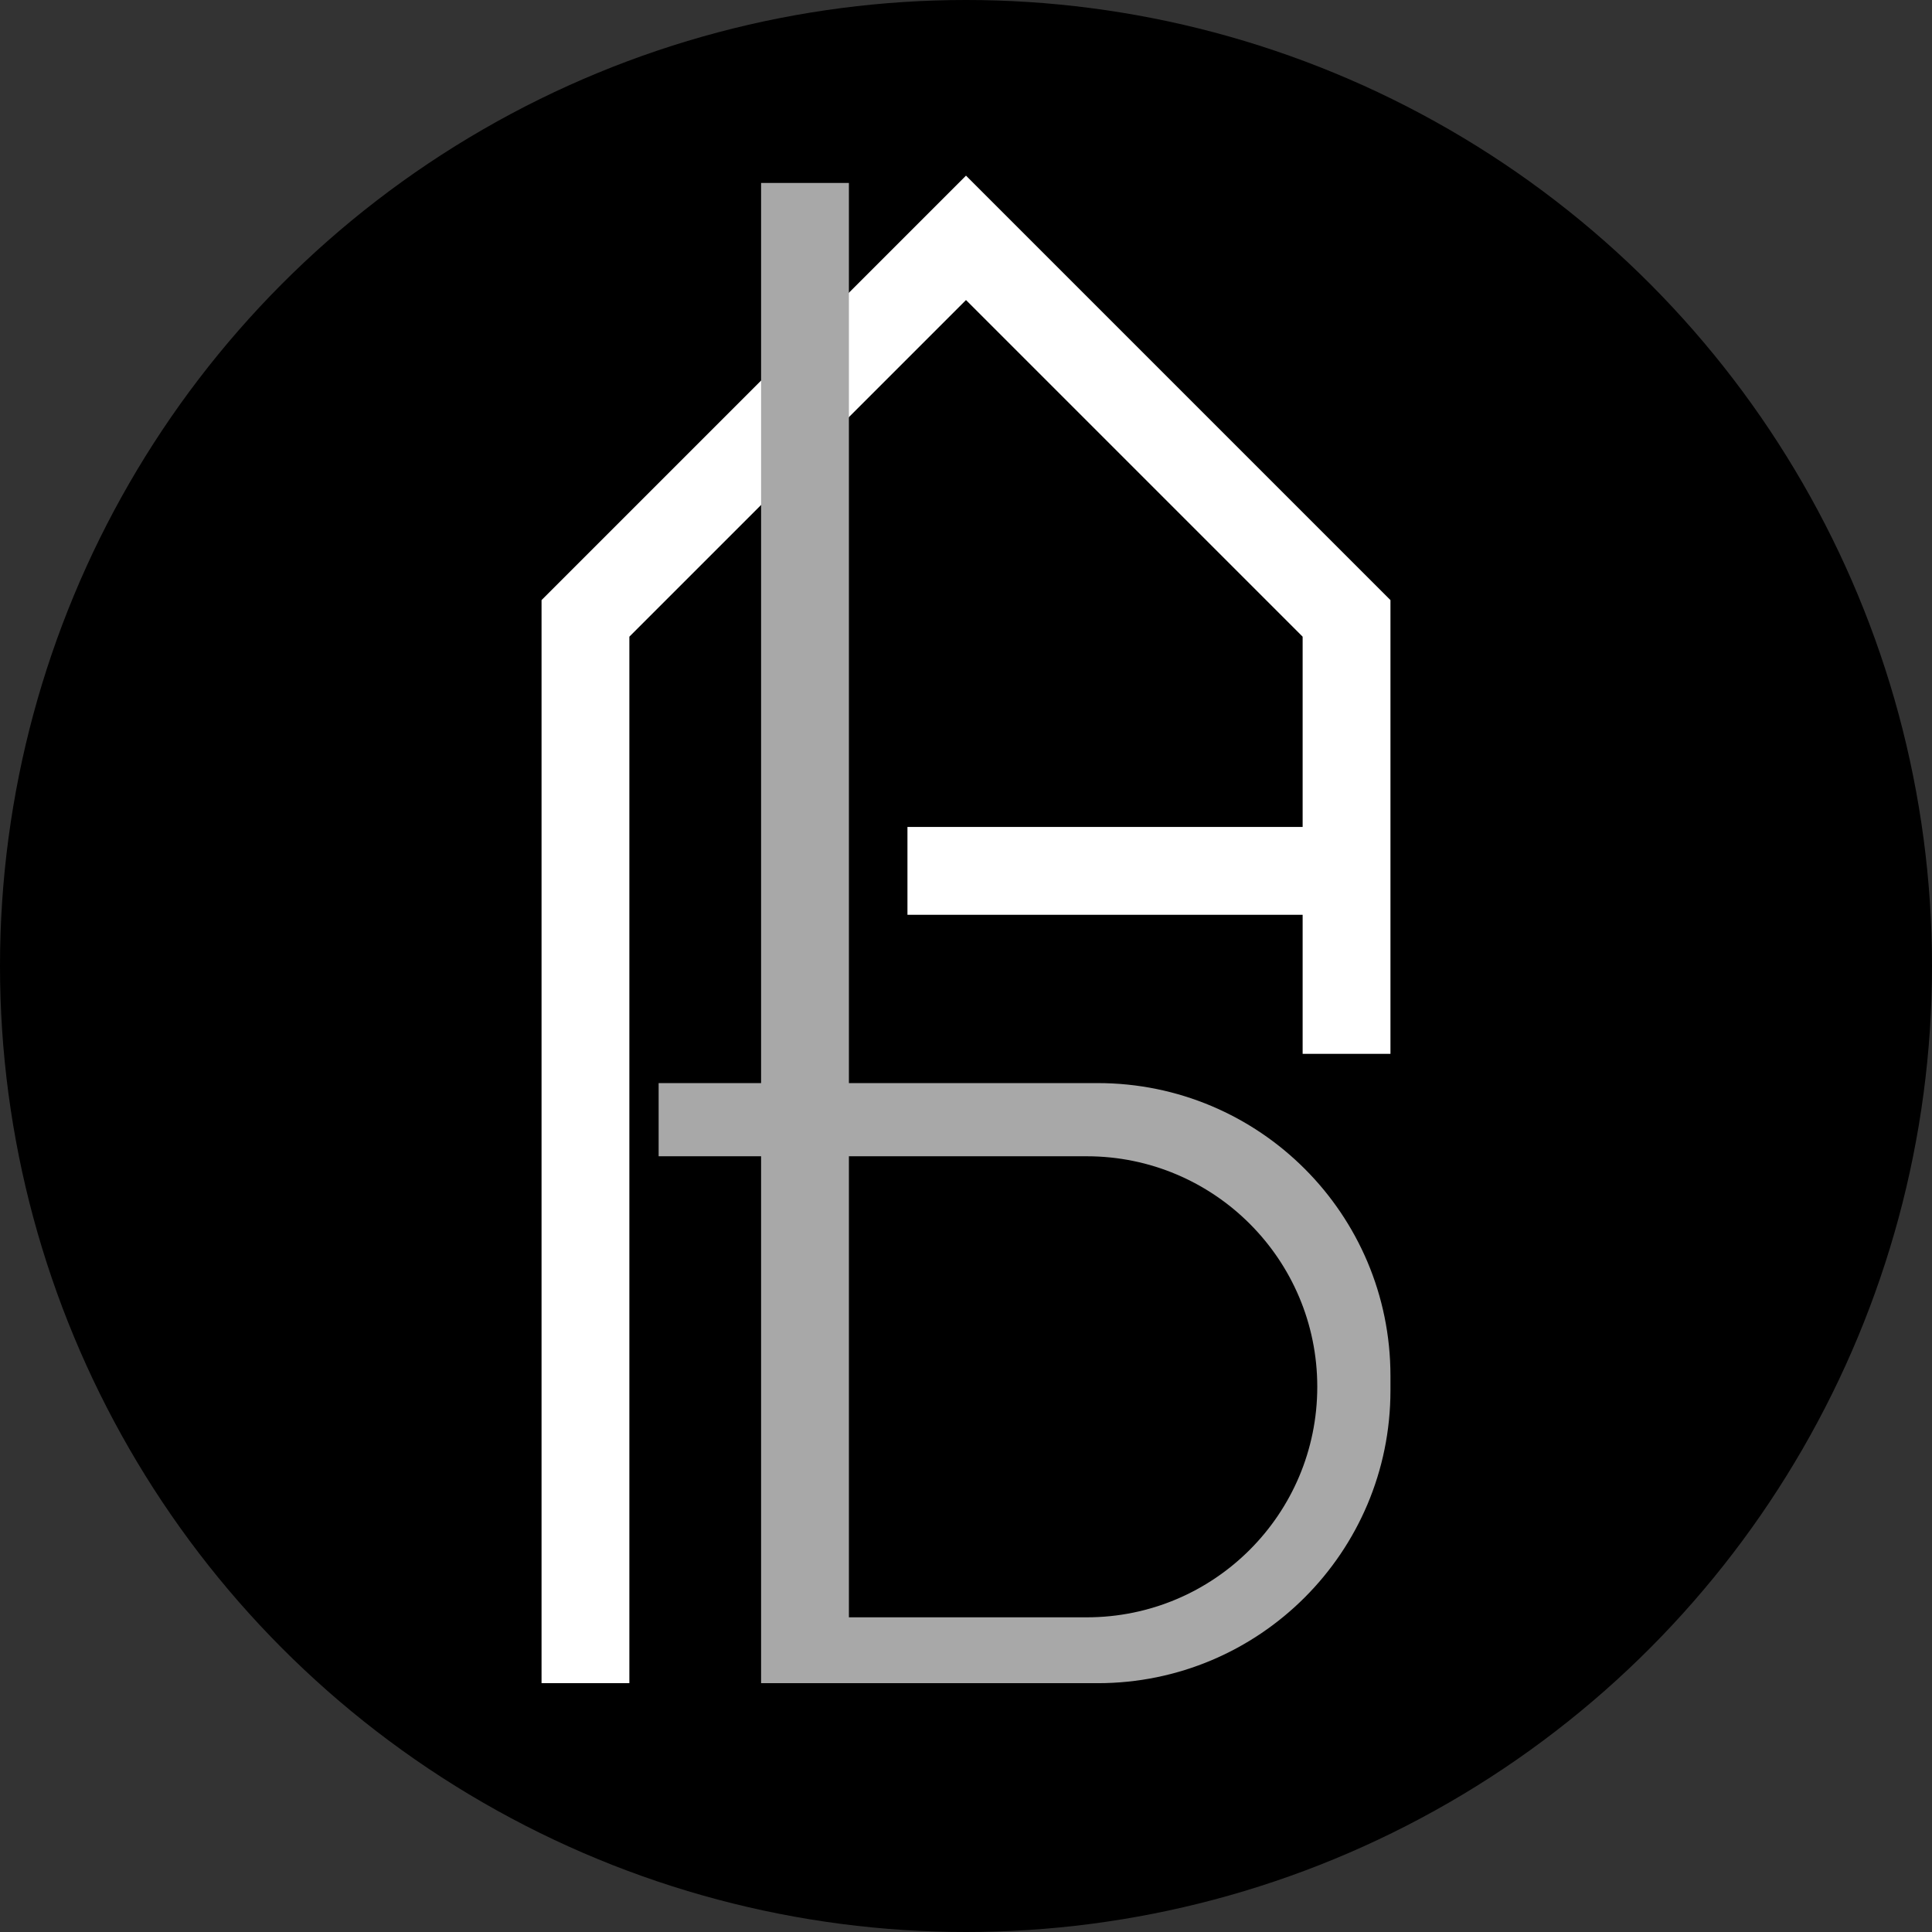 <svg width="132" height="132" viewBox="0 0 132 132" fill="none" xmlns="http://www.w3.org/2000/svg">
<rect x="0" y="0" width="132" height="132" fill="#333333" stroke="none"/>
<circle cx="66" cy="66" r="66" fill="black"/>
<path d="M37 41V115H43V43.5L66 20.5L89 43.5V56.5H62V62.5H89V72H95V41L66 12L37 41Z" fill="white"/>
<path fill-rule="evenodd" clip-rule="evenodd" d="M52 12.5H58V74H75C86.046 74 95 82.954 95 94V95C95 106.046 86.046 115 75 115H52V79H45V74H52V12.5ZM90 94.75C90 103.448 82.948 110.5 74.25 110.5H58V79H74.25C82.948 79 90 86.052 90 94.75Z" fill="#A8A8A8"/>
</svg>
